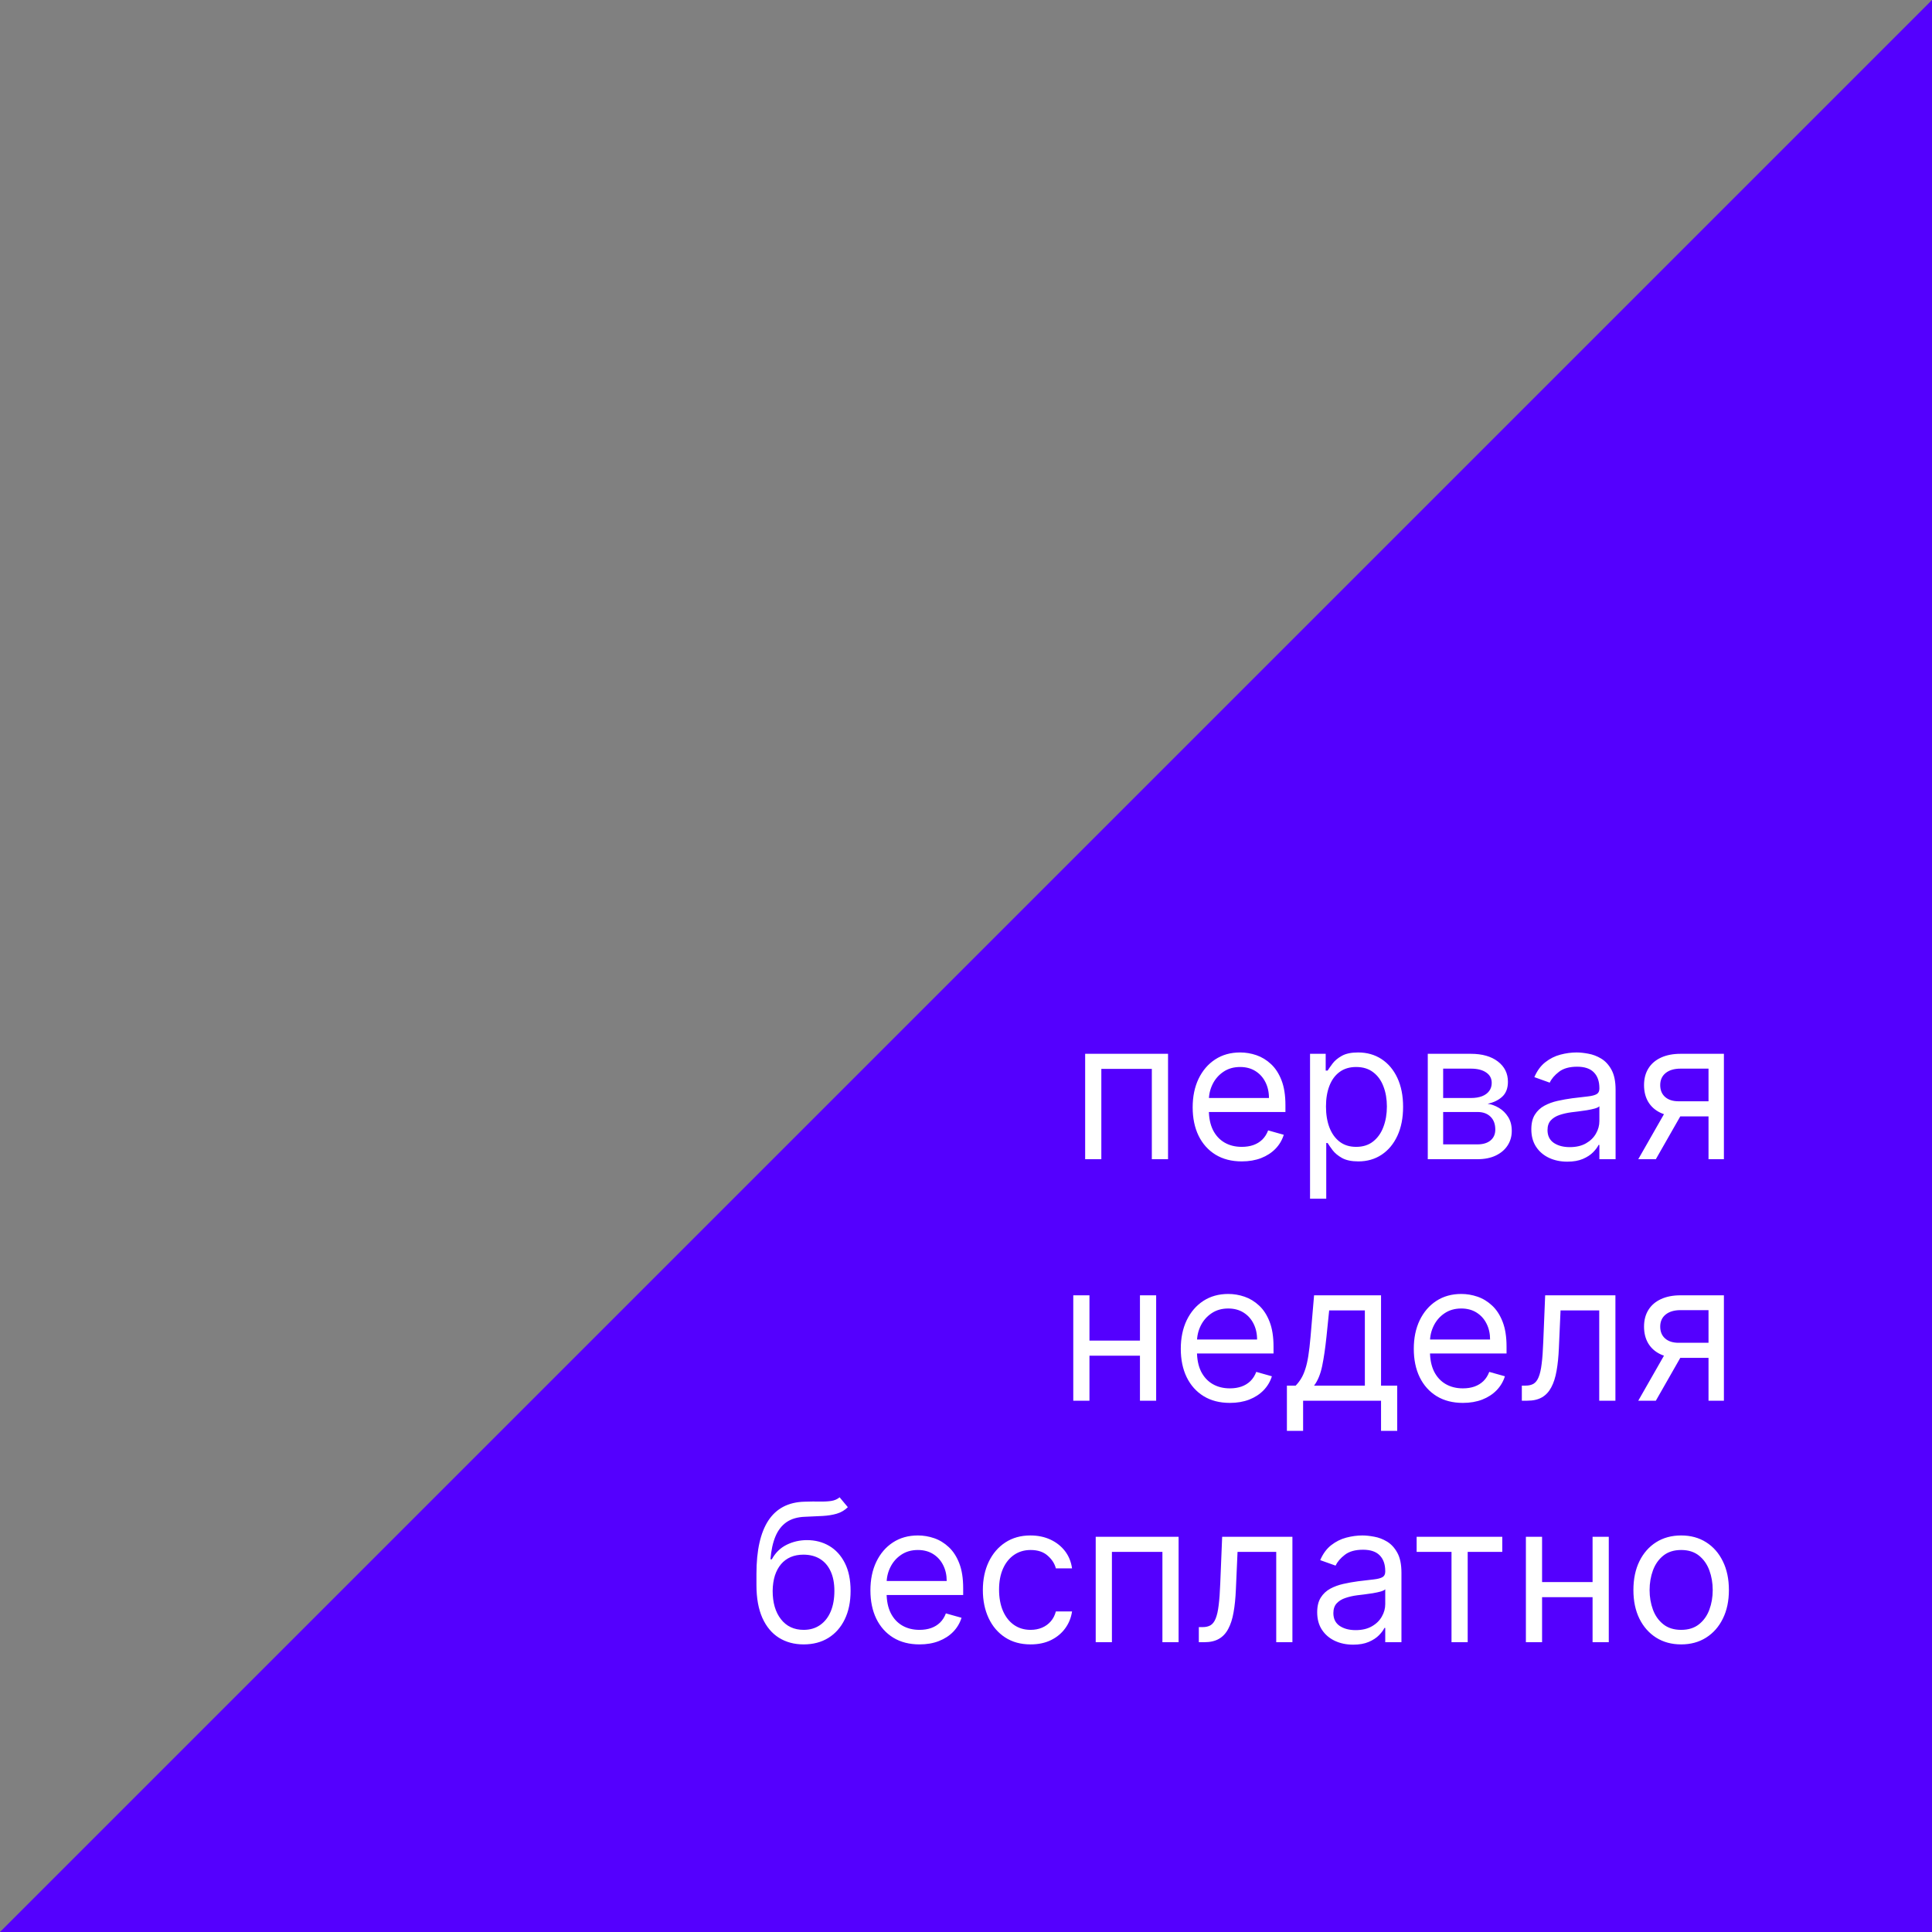 <svg width="80" height="80" viewBox="0 0 80 80" fill="none" xmlns="http://www.w3.org/2000/svg">
<rect x="0" y="0" width="80" height="80" fill="#808080" stroke="none"/>
<path d="M80 0V80H0L80 0Z" fill="#5400FE"/>
<path d="M44.934 48V43.636H48.366V48H47.695V44.261H45.604V48H44.934ZM51.42 48.091C50.999 48.091 50.637 47.998 50.332 47.812C50.029 47.625 49.795 47.364 49.63 47.028C49.467 46.691 49.386 46.299 49.386 45.852C49.386 45.405 49.467 45.011 49.63 44.67C49.795 44.328 50.024 44.061 50.318 43.869C50.613 43.676 50.958 43.58 51.352 43.58C51.579 43.58 51.803 43.617 52.025 43.693C52.246 43.769 52.448 43.892 52.63 44.062C52.812 44.231 52.957 44.455 53.065 44.733C53.173 45.011 53.227 45.354 53.227 45.761V46.045H49.863V45.466H52.545C52.545 45.22 52.495 45 52.397 44.807C52.3 44.614 52.162 44.461 51.982 44.349C51.804 44.238 51.594 44.182 51.352 44.182C51.084 44.182 50.853 44.248 50.658 44.381C50.465 44.511 50.316 44.682 50.212 44.892C50.108 45.102 50.056 45.328 50.056 45.568V45.955C50.056 46.284 50.113 46.563 50.227 46.793C50.342 47.02 50.502 47.193 50.707 47.312C50.911 47.43 51.149 47.489 51.42 47.489C51.596 47.489 51.755 47.464 51.897 47.415C52.041 47.364 52.165 47.288 52.269 47.188C52.373 47.085 52.454 46.958 52.511 46.807L53.158 46.989C53.09 47.208 52.976 47.401 52.815 47.568C52.654 47.733 52.455 47.862 52.218 47.955C51.981 48.045 51.715 48.091 51.42 48.091ZM54.246 49.636V43.636H54.894V44.33H54.974C55.023 44.254 55.091 44.157 55.178 44.04C55.267 43.92 55.394 43.814 55.559 43.722C55.726 43.627 55.951 43.58 56.235 43.58C56.602 43.58 56.926 43.671 57.207 43.855C57.487 44.039 57.706 44.299 57.863 44.636C58.02 44.974 58.099 45.371 58.099 45.83C58.099 46.292 58.02 46.692 57.863 47.031C57.706 47.368 57.488 47.63 57.209 47.815C56.931 47.999 56.61 48.091 56.246 48.091C55.966 48.091 55.742 48.044 55.573 47.952C55.405 47.857 55.275 47.75 55.184 47.631C55.093 47.51 55.023 47.409 54.974 47.33H54.917V49.636H54.246ZM54.906 45.818C54.906 46.148 54.954 46.438 55.05 46.69C55.147 46.94 55.288 47.136 55.474 47.278C55.659 47.419 55.887 47.489 56.156 47.489C56.436 47.489 56.67 47.415 56.857 47.267C57.047 47.117 57.189 46.917 57.283 46.665C57.38 46.411 57.428 46.129 57.428 45.818C57.428 45.511 57.381 45.235 57.286 44.989C57.193 44.74 57.052 44.544 56.863 44.401C56.675 44.255 56.44 44.182 56.156 44.182C55.883 44.182 55.654 44.251 55.468 44.389C55.282 44.526 55.142 44.717 55.048 44.963C54.953 45.207 54.906 45.492 54.906 45.818ZM59.121 48V43.636H60.906C61.375 43.636 61.748 43.742 62.025 43.955C62.301 44.167 62.44 44.447 62.44 44.795C62.44 45.061 62.361 45.266 62.204 45.412C62.047 45.556 61.845 45.653 61.599 45.705C61.76 45.727 61.916 45.784 62.068 45.875C62.221 45.966 62.348 46.091 62.448 46.25C62.548 46.407 62.599 46.6 62.599 46.83C62.599 47.053 62.542 47.253 62.428 47.429C62.315 47.605 62.152 47.744 61.94 47.847C61.727 47.949 61.474 48 61.178 48H59.121ZM59.758 47.386H61.178C61.409 47.386 61.59 47.331 61.721 47.222C61.852 47.112 61.917 46.962 61.917 46.773C61.917 46.547 61.852 46.37 61.721 46.242C61.59 46.111 61.409 46.045 61.178 46.045H59.758V47.386ZM59.758 45.466H60.906C61.086 45.466 61.24 45.441 61.369 45.392C61.497 45.341 61.596 45.269 61.664 45.176C61.734 45.081 61.769 44.97 61.769 44.841C61.769 44.657 61.693 44.513 61.539 44.409C61.386 44.303 61.175 44.25 60.906 44.25H59.758V45.466ZM64.898 48.102C64.621 48.102 64.37 48.05 64.145 47.946C63.919 47.84 63.74 47.688 63.608 47.489C63.475 47.288 63.409 47.045 63.409 46.761C63.409 46.511 63.458 46.309 63.557 46.153C63.655 45.996 63.787 45.873 63.952 45.784C64.117 45.695 64.298 45.629 64.497 45.585C64.698 45.54 64.9 45.504 65.102 45.477C65.367 45.443 65.582 45.418 65.747 45.401C65.914 45.382 66.035 45.35 66.111 45.307C66.188 45.263 66.227 45.188 66.227 45.08V45.057C66.227 44.776 66.151 44.559 65.997 44.403C65.846 44.248 65.615 44.17 65.307 44.17C64.987 44.17 64.736 44.24 64.554 44.381C64.372 44.521 64.244 44.67 64.171 44.83L63.534 44.602C63.648 44.337 63.799 44.131 63.989 43.983C64.18 43.833 64.388 43.729 64.614 43.67C64.841 43.61 65.064 43.58 65.284 43.58C65.424 43.58 65.585 43.597 65.767 43.631C65.951 43.663 66.128 43.73 66.298 43.832C66.471 43.935 66.614 44.089 66.727 44.295C66.841 44.502 66.898 44.778 66.898 45.125V48H66.227V47.409H66.193C66.148 47.504 66.072 47.605 65.966 47.713C65.86 47.821 65.719 47.913 65.543 47.989C65.367 48.064 65.151 48.102 64.898 48.102ZM65 47.5C65.265 47.5 65.489 47.448 65.671 47.344C65.854 47.24 65.992 47.105 66.085 46.94C66.18 46.776 66.227 46.602 66.227 46.42V45.807C66.199 45.841 66.136 45.872 66.04 45.901C65.945 45.927 65.835 45.951 65.71 45.972C65.587 45.99 65.467 46.008 65.349 46.023C65.234 46.036 65.14 46.047 65.068 46.057C64.894 46.08 64.731 46.117 64.579 46.168C64.43 46.217 64.309 46.292 64.216 46.392C64.125 46.49 64.079 46.625 64.079 46.795C64.079 47.028 64.166 47.205 64.338 47.324C64.512 47.441 64.733 47.5 65 47.5ZM70.746 48V44.25H69.587C69.326 44.25 69.121 44.311 68.971 44.432C68.821 44.553 68.746 44.72 68.746 44.932C68.746 45.14 68.814 45.304 68.948 45.423C69.085 45.543 69.271 45.602 69.508 45.602H70.917V46.227H69.508C69.212 46.227 68.958 46.175 68.744 46.071C68.53 45.967 68.365 45.818 68.249 45.625C68.134 45.43 68.076 45.199 68.076 44.932C68.076 44.663 68.137 44.432 68.258 44.239C68.379 44.045 68.552 43.897 68.778 43.793C69.005 43.688 69.275 43.636 69.587 43.636H71.383V48H70.746ZM67.837 48L69.076 45.83H69.803L68.565 48H67.837ZM47.362 55.511V56.136H44.953V55.511H47.362ZM45.112 53.636V58H44.442V53.636H45.112ZM47.874 53.636V58H47.203V53.636H47.874ZM50.928 58.091C50.507 58.091 50.144 57.998 49.84 57.812C49.536 57.625 49.303 57.364 49.138 57.028C48.975 56.691 48.894 56.299 48.894 55.852C48.894 55.405 48.975 55.011 49.138 54.67C49.303 54.328 49.532 54.061 49.825 53.869C50.121 53.676 50.465 53.58 50.859 53.58C51.087 53.58 51.311 53.617 51.533 53.693C51.754 53.769 51.956 53.892 52.138 54.062C52.32 54.231 52.465 54.455 52.572 54.733C52.68 55.011 52.734 55.354 52.734 55.761V56.045H49.371V55.466H52.053C52.053 55.22 52.003 55 51.905 54.807C51.808 54.614 51.67 54.461 51.49 54.349C51.312 54.238 51.102 54.182 50.859 54.182C50.592 54.182 50.361 54.248 50.166 54.381C49.973 54.511 49.824 54.682 49.72 54.892C49.616 55.102 49.564 55.328 49.564 55.568V55.955C49.564 56.284 49.621 56.563 49.734 56.793C49.85 57.02 50.01 57.193 50.215 57.312C50.419 57.43 50.657 57.489 50.928 57.489C51.104 57.489 51.263 57.464 51.405 57.415C51.549 57.364 51.673 57.288 51.777 57.188C51.881 57.085 51.962 56.958 52.019 56.807L52.666 56.989C52.598 57.208 52.483 57.401 52.322 57.568C52.161 57.733 51.963 57.862 51.726 57.955C51.489 58.045 51.223 58.091 50.928 58.091ZM53.288 59.25V57.375H53.652C53.741 57.282 53.818 57.182 53.882 57.074C53.947 56.966 54.002 56.838 54.05 56.69C54.099 56.541 54.141 56.359 54.175 56.145C54.209 55.929 54.239 55.669 54.266 55.364L54.413 53.636H57.186V57.375H57.856V59.25H57.186V58H53.959V59.25H53.288ZM54.413 57.375H56.516V54.261H55.038L54.925 55.364C54.877 55.82 54.819 56.219 54.749 56.56C54.678 56.901 54.567 57.172 54.413 57.375ZM60.576 58.091C60.156 58.091 59.793 57.998 59.488 57.812C59.185 57.625 58.951 57.364 58.786 57.028C58.623 56.691 58.542 56.299 58.542 55.852C58.542 55.405 58.623 55.011 58.786 54.67C58.951 54.328 59.18 54.061 59.474 53.869C59.769 53.676 60.114 53.58 60.508 53.58C60.735 53.58 60.959 53.617 61.181 53.693C61.403 53.769 61.604 53.892 61.786 54.062C61.968 54.231 62.113 54.455 62.221 54.733C62.329 55.011 62.383 55.354 62.383 55.761V56.045H59.019V55.466H61.701C61.701 55.22 61.652 55 61.553 54.807C61.457 54.614 61.318 54.461 61.139 54.349C60.961 54.238 60.75 54.182 60.508 54.182C60.241 54.182 60.01 54.248 59.815 54.381C59.621 54.511 59.473 54.682 59.369 54.892C59.264 55.102 59.212 55.328 59.212 55.568V55.955C59.212 56.284 59.269 56.563 59.383 56.793C59.498 57.02 59.658 57.193 59.863 57.312C60.068 57.43 60.305 57.489 60.576 57.489C60.752 57.489 60.911 57.464 61.053 57.415C61.197 57.364 61.321 57.288 61.425 57.188C61.53 57.085 61.61 56.958 61.667 56.807L62.315 56.989C62.246 57.208 62.132 57.401 61.971 57.568C61.81 57.733 61.611 57.862 61.374 57.955C61.138 58.045 60.871 58.091 60.576 58.091ZM63.016 58V57.375H63.175C63.306 57.375 63.415 57.349 63.502 57.298C63.589 57.245 63.659 57.153 63.712 57.023C63.767 56.89 63.809 56.706 63.837 56.472C63.868 56.235 63.889 55.934 63.903 55.568L63.982 53.636H66.891V58H66.221V54.261H64.619L64.55 55.818C64.535 56.176 64.503 56.492 64.454 56.764C64.406 57.035 64.334 57.262 64.235 57.446C64.138 57.63 64.01 57.768 63.849 57.861C63.688 57.954 63.486 58 63.244 58H63.016ZM70.746 58V54.25H69.587C69.326 54.25 69.121 54.311 68.971 54.432C68.821 54.553 68.746 54.72 68.746 54.932C68.746 55.14 68.814 55.304 68.948 55.423C69.085 55.543 69.271 55.602 69.508 55.602H70.917V56.227H69.508C69.212 56.227 68.958 56.175 68.744 56.071C68.53 55.967 68.365 55.818 68.249 55.625C68.134 55.43 68.076 55.199 68.076 54.932C68.076 54.663 68.137 54.432 68.258 54.239C68.379 54.045 68.552 53.897 68.778 53.793C69.005 53.688 69.275 53.636 69.587 53.636H71.383V58H70.746ZM67.837 58L69.076 55.83H69.803L68.565 58H67.837ZM34.766 62L35.107 62.409C34.975 62.538 34.821 62.628 34.647 62.679C34.473 62.73 34.276 62.761 34.056 62.773C33.836 62.784 33.592 62.795 33.323 62.807C33.02 62.818 32.769 62.892 32.57 63.028C32.371 63.165 32.218 63.362 32.11 63.619C32.002 63.877 31.933 64.193 31.903 64.568H31.959C32.107 64.296 32.312 64.095 32.573 63.966C32.834 63.837 33.115 63.773 33.414 63.773C33.755 63.773 34.062 63.852 34.334 64.011C34.607 64.171 34.823 64.406 34.982 64.719C35.141 65.031 35.221 65.417 35.221 65.875C35.221 66.331 35.139 66.725 34.977 67.057C34.816 67.388 34.589 67.644 34.298 67.824C34.008 68.002 33.668 68.091 33.278 68.091C32.888 68.091 32.546 67.999 32.252 67.815C31.959 67.63 31.73 67.355 31.567 66.992C31.405 66.626 31.323 66.174 31.323 65.636V65.171C31.323 64.199 31.488 63.462 31.817 62.96C32.149 62.458 32.647 62.199 33.312 62.182C33.547 62.174 33.756 62.172 33.94 62.176C34.123 62.18 34.283 62.171 34.42 62.151C34.556 62.13 34.672 62.08 34.766 62ZM33.278 67.489C33.541 67.489 33.767 67.422 33.957 67.29C34.148 67.157 34.295 66.971 34.397 66.73C34.499 66.488 34.55 66.203 34.55 65.875C34.55 65.557 34.498 65.286 34.394 65.062C34.292 64.839 34.145 64.669 33.954 64.551C33.763 64.434 33.533 64.375 33.266 64.375C33.071 64.375 32.896 64.408 32.741 64.474C32.586 64.541 32.453 64.638 32.343 64.767C32.233 64.896 32.148 65.053 32.087 65.239C32.029 65.424 31.997 65.636 31.994 65.875C31.994 66.364 32.108 66.755 32.337 67.048C32.566 67.342 32.88 67.489 33.278 67.489ZM38.076 68.091C37.656 68.091 37.293 67.998 36.988 67.812C36.685 67.625 36.451 67.364 36.286 67.028C36.123 66.691 36.042 66.299 36.042 65.852C36.042 65.405 36.123 65.011 36.286 64.671C36.451 64.328 36.68 64.061 36.974 63.869C37.269 63.676 37.614 63.58 38.008 63.58C38.235 63.58 38.459 63.617 38.681 63.693C38.903 63.769 39.104 63.892 39.286 64.062C39.468 64.231 39.613 64.454 39.721 64.733C39.829 65.011 39.883 65.354 39.883 65.761V66.046H36.519V65.466H39.201C39.201 65.22 39.152 65 39.053 64.807C38.957 64.614 38.818 64.461 38.639 64.349C38.461 64.238 38.25 64.182 38.008 64.182C37.741 64.182 37.51 64.248 37.315 64.381C37.121 64.511 36.973 64.682 36.869 64.892C36.764 65.102 36.712 65.328 36.712 65.568V65.954C36.712 66.284 36.769 66.563 36.883 66.793C36.998 67.02 37.158 67.193 37.363 67.312C37.568 67.43 37.805 67.489 38.076 67.489C38.252 67.489 38.411 67.464 38.553 67.415C38.697 67.364 38.821 67.288 38.925 67.188C39.03 67.085 39.11 66.958 39.167 66.807L39.815 66.989C39.746 67.208 39.632 67.401 39.471 67.568C39.31 67.733 39.111 67.862 38.874 67.954C38.638 68.046 38.371 68.091 38.076 68.091ZM42.675 68.091C42.266 68.091 41.914 67.994 41.619 67.801C41.323 67.608 41.096 67.342 40.937 67.003C40.778 66.664 40.698 66.276 40.698 65.841C40.698 65.398 40.78 65.007 40.943 64.668C41.107 64.327 41.336 64.061 41.63 63.869C41.925 63.676 42.27 63.58 42.664 63.58C42.971 63.58 43.247 63.636 43.494 63.75C43.74 63.864 43.941 64.023 44.099 64.227C44.256 64.432 44.353 64.671 44.391 64.943H43.721C43.67 64.744 43.556 64.568 43.38 64.415C43.206 64.26 42.971 64.182 42.675 64.182C42.414 64.182 42.185 64.25 41.988 64.386C41.793 64.521 41.64 64.711 41.531 64.957C41.423 65.202 41.369 65.489 41.369 65.818C41.369 66.155 41.422 66.449 41.528 66.699C41.636 66.949 41.787 67.143 41.982 67.281C42.179 67.419 42.41 67.489 42.675 67.489C42.85 67.489 43.008 67.458 43.15 67.398C43.292 67.337 43.412 67.25 43.511 67.136C43.609 67.023 43.679 66.886 43.721 66.727H44.391C44.353 66.985 44.26 67.217 44.11 67.423C43.962 67.628 43.766 67.791 43.522 67.912C43.28 68.031 42.997 68.091 42.675 68.091ZM45.371 68V63.636H48.803V68H48.133V64.261H46.042V68H45.371ZM49.641 68V67.375H49.8C49.931 67.375 50.04 67.349 50.127 67.298C50.214 67.245 50.284 67.153 50.337 67.023C50.392 66.89 50.434 66.706 50.462 66.472C50.493 66.235 50.514 65.934 50.528 65.568L50.607 63.636H53.516V68H52.846V64.261H51.244L51.175 65.818C51.16 66.176 51.128 66.492 51.079 66.764C51.032 67.035 50.959 67.262 50.86 67.446C50.764 67.63 50.635 67.768 50.474 67.861C50.313 67.954 50.111 68 49.869 68H49.641ZM56.031 68.102C55.754 68.102 55.503 68.05 55.278 67.946C55.052 67.84 54.873 67.688 54.741 67.489C54.608 67.288 54.542 67.046 54.542 66.761C54.542 66.511 54.591 66.309 54.69 66.153C54.788 65.996 54.92 65.873 55.084 65.784C55.249 65.695 55.431 65.629 55.63 65.585C55.831 65.54 56.032 65.504 56.235 65.477C56.5 65.443 56.715 65.418 56.88 65.401C57.047 65.382 57.168 65.35 57.244 65.307C57.321 65.263 57.36 65.188 57.36 65.079V65.057C57.36 64.776 57.283 64.559 57.13 64.403C56.978 64.248 56.748 64.171 56.44 64.171C56.12 64.171 55.869 64.24 55.687 64.381C55.505 64.521 55.377 64.671 55.303 64.829L54.667 64.602C54.781 64.337 54.932 64.131 55.121 63.983C55.313 63.833 55.521 63.729 55.746 63.67C55.974 63.61 56.197 63.58 56.417 63.58C56.557 63.58 56.718 63.597 56.9 63.631C57.084 63.663 57.261 63.73 57.431 63.832C57.603 63.935 57.746 64.089 57.86 64.296C57.974 64.502 58.031 64.778 58.031 65.125V68H57.36V67.409H57.326C57.281 67.504 57.205 67.605 57.099 67.713C56.993 67.821 56.852 67.913 56.675 67.989C56.499 68.064 56.284 68.102 56.031 68.102ZM56.133 67.5C56.398 67.5 56.621 67.448 56.803 67.344C56.987 67.24 57.125 67.105 57.218 66.94C57.313 66.776 57.36 66.602 57.36 66.421V65.807C57.332 65.841 57.269 65.872 57.173 65.901C57.078 65.927 56.968 65.951 56.843 65.972C56.72 65.99 56.6 66.008 56.482 66.023C56.367 66.036 56.273 66.047 56.201 66.057C56.027 66.079 55.864 66.117 55.712 66.168C55.563 66.217 55.441 66.292 55.349 66.392C55.258 66.49 55.212 66.625 55.212 66.796C55.212 67.028 55.298 67.204 55.471 67.324C55.645 67.441 55.866 67.5 56.133 67.5ZM58.66 64.261V63.636H62.206V64.261H60.774V68H60.104V64.261H58.66ZM66.104 65.511V66.136H63.695V65.511H66.104ZM63.854 63.636V68H63.184V63.636H63.854ZM66.616 63.636V68H65.945V63.636H66.616ZM69.613 68.091C69.219 68.091 68.873 67.997 68.576 67.81C68.281 67.622 68.049 67.36 67.883 67.023C67.718 66.686 67.636 66.292 67.636 65.841C67.636 65.386 67.718 64.99 67.883 64.651C68.049 64.312 68.281 64.048 68.576 63.861C68.873 63.673 69.219 63.58 69.613 63.58C70.007 63.58 70.352 63.673 70.647 63.861C70.944 64.048 71.175 64.312 71.34 64.651C71.507 64.99 71.59 65.386 71.59 65.841C71.59 66.292 71.507 66.686 71.34 67.023C71.175 67.36 70.944 67.622 70.647 67.81C70.352 67.997 70.007 68.091 69.613 68.091ZM69.613 67.489C69.912 67.489 70.158 67.412 70.352 67.258C70.545 67.105 70.688 66.903 70.781 66.653C70.873 66.403 70.92 66.133 70.92 65.841C70.92 65.549 70.873 65.278 70.781 65.026C70.688 64.774 70.545 64.57 70.352 64.415C70.158 64.26 69.912 64.182 69.613 64.182C69.314 64.182 69.067 64.26 68.874 64.415C68.681 64.57 68.538 64.774 68.445 65.026C68.353 65.278 68.306 65.549 68.306 65.841C68.306 66.133 68.353 66.403 68.445 66.653C68.538 66.903 68.681 67.105 68.874 67.258C69.067 67.412 69.314 67.489 69.613 67.489Z" fill="white"/>
</svg>
